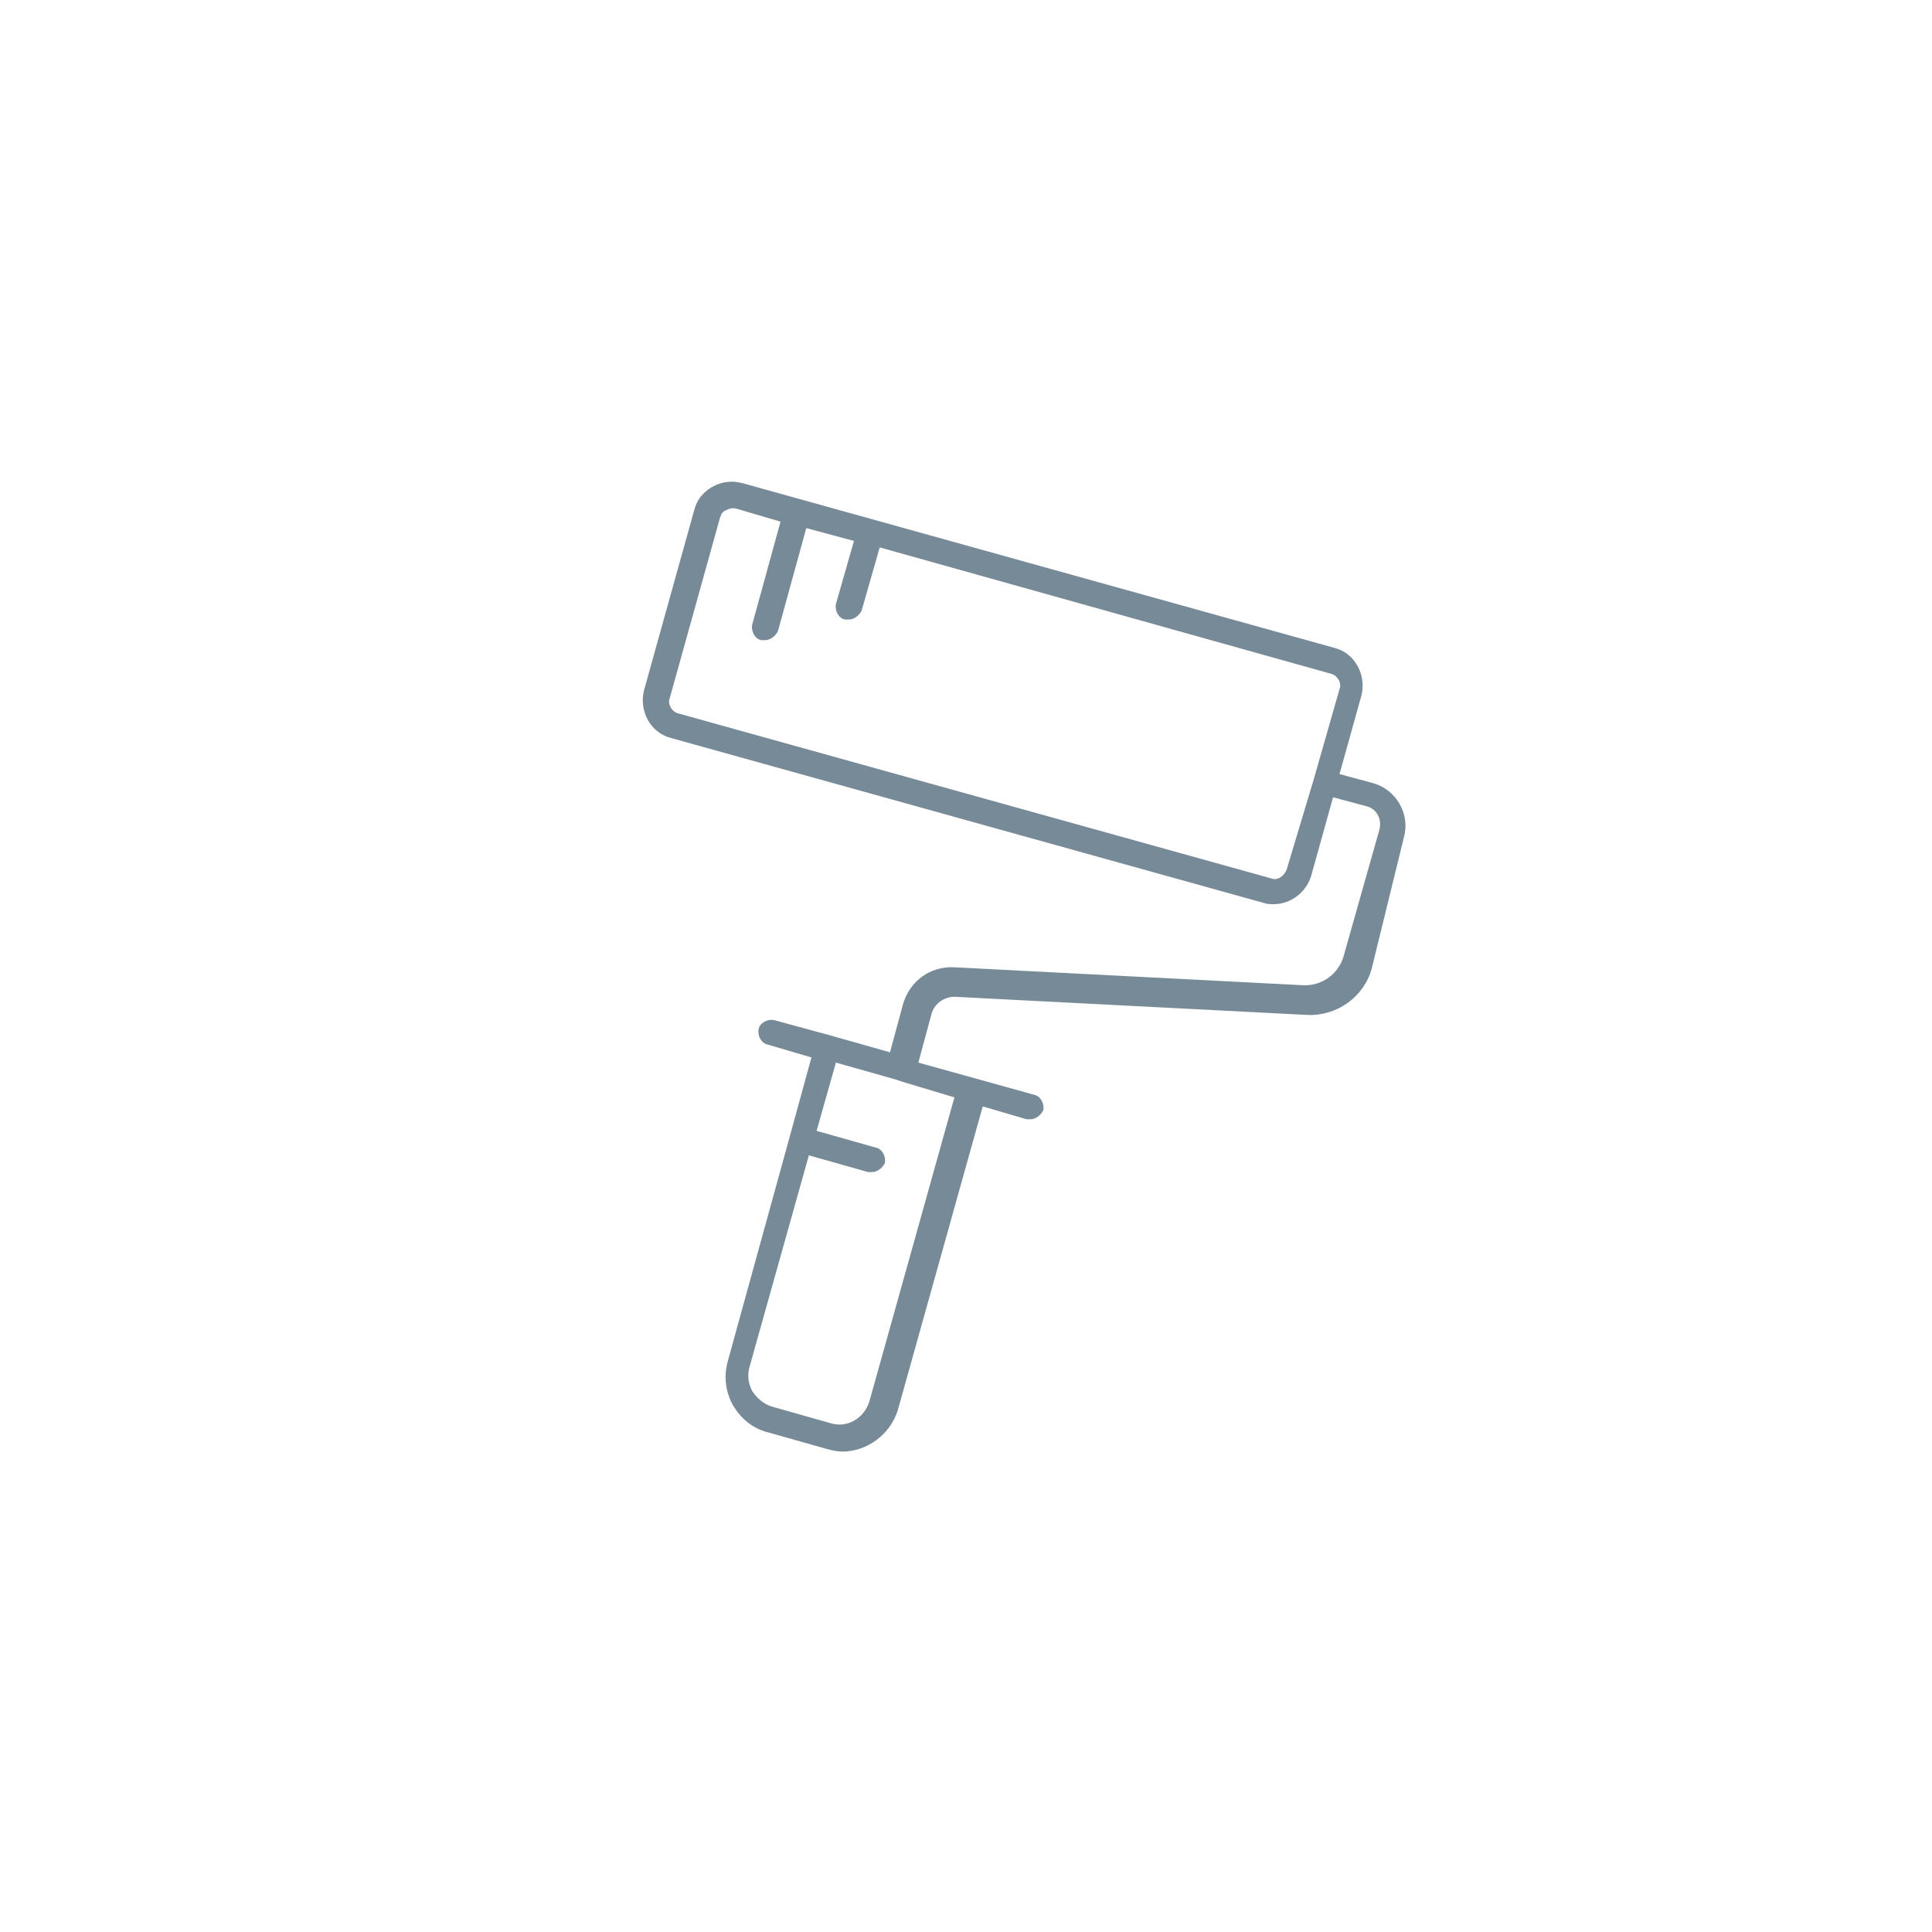 <svg xmlns="http://www.w3.org/2000/svg" viewBox="0 0 150 150"><path d="M106.6 60.8l-2.6-.7 1.7-6.1c.4-1.6-.5-3.3-2.1-3.7l-46-12.8c-.8-.2-1.6-.1-2.3.3-.7.4-1.2 1-1.4 1.8l-3.9 14c-.4 1.6.5 3.3 2.1 3.7l46 12.8c.3.1.5.1.8.1 1.3 0 2.5-.9 2.9-2.2l1.7-6.1 2.6.7c.8.2 1.2 1 1 1.8l-2.8 9.9c-.4 1.3-1.6 2.2-3 2.2l-27.2-1.4c-1.9-.1-3.5 1.1-4 2.9l-1 3.7-4.6-1.3-4.4-1.2c-.5-.1-1.1.2-1.2.7s.2 1.1.7 1.2l3.4 1-1.7 6.2-4.8 17.4c-.3 1.1-.2 2.3.4 3.4.6 1 1.5 1.8 2.7 2.1l4.6 1.3c.4.1.8.2 1.2.2 1.9 0 3.7-1.3 4.3-3.2l6.6-23.6 3.4 1h.3c.4 0 .8-.3 1-.7.1-.5-.2-1.1-.7-1.2l-9-2.5 1-3.7c.2-.9 1.1-1.5 2-1.4l27.2 1.4c2.3.1 4.4-1.4 5-3.6L109 65c.5-1.8-.6-3.7-2.4-4.2zm-6.7 6.7c-.2.5-.7.9-1.2.7l-46-12.8c-.5-.1-.9-.7-.7-1.2l3.9-14c.1-.3.2-.5.5-.6.2-.1.5-.2.8-.1l3.4 1-2.2 8c-.1.5.2 1.1.7 1.2h.3c.4 0 .8-.3 1-.7l2.2-8 3.7 1-1.4 4.9c-.1.5.2 1.1.7 1.2h.3c.4 0 .8-.3 1-.7l1.4-4.9 35 9.8c.5.1.9.7.7 1.2l-2 7-2.1 7zM74.1 85.2l-6.6 23.6c-.4 1.3-1.7 2.1-3 1.7l-4.6-1.3c-.6-.2-1.1-.6-1.5-1.2-.3-.6-.4-1.2-.2-1.9l4.6-16.4 4.6 1.3h.3c.4 0 .8-.3 1-.7.1-.5-.2-1.1-.7-1.2l-4.6-1.3 1.5-5.3 4.6 1.3.6.2 4 1.2z" fill="#778a97"/></svg>